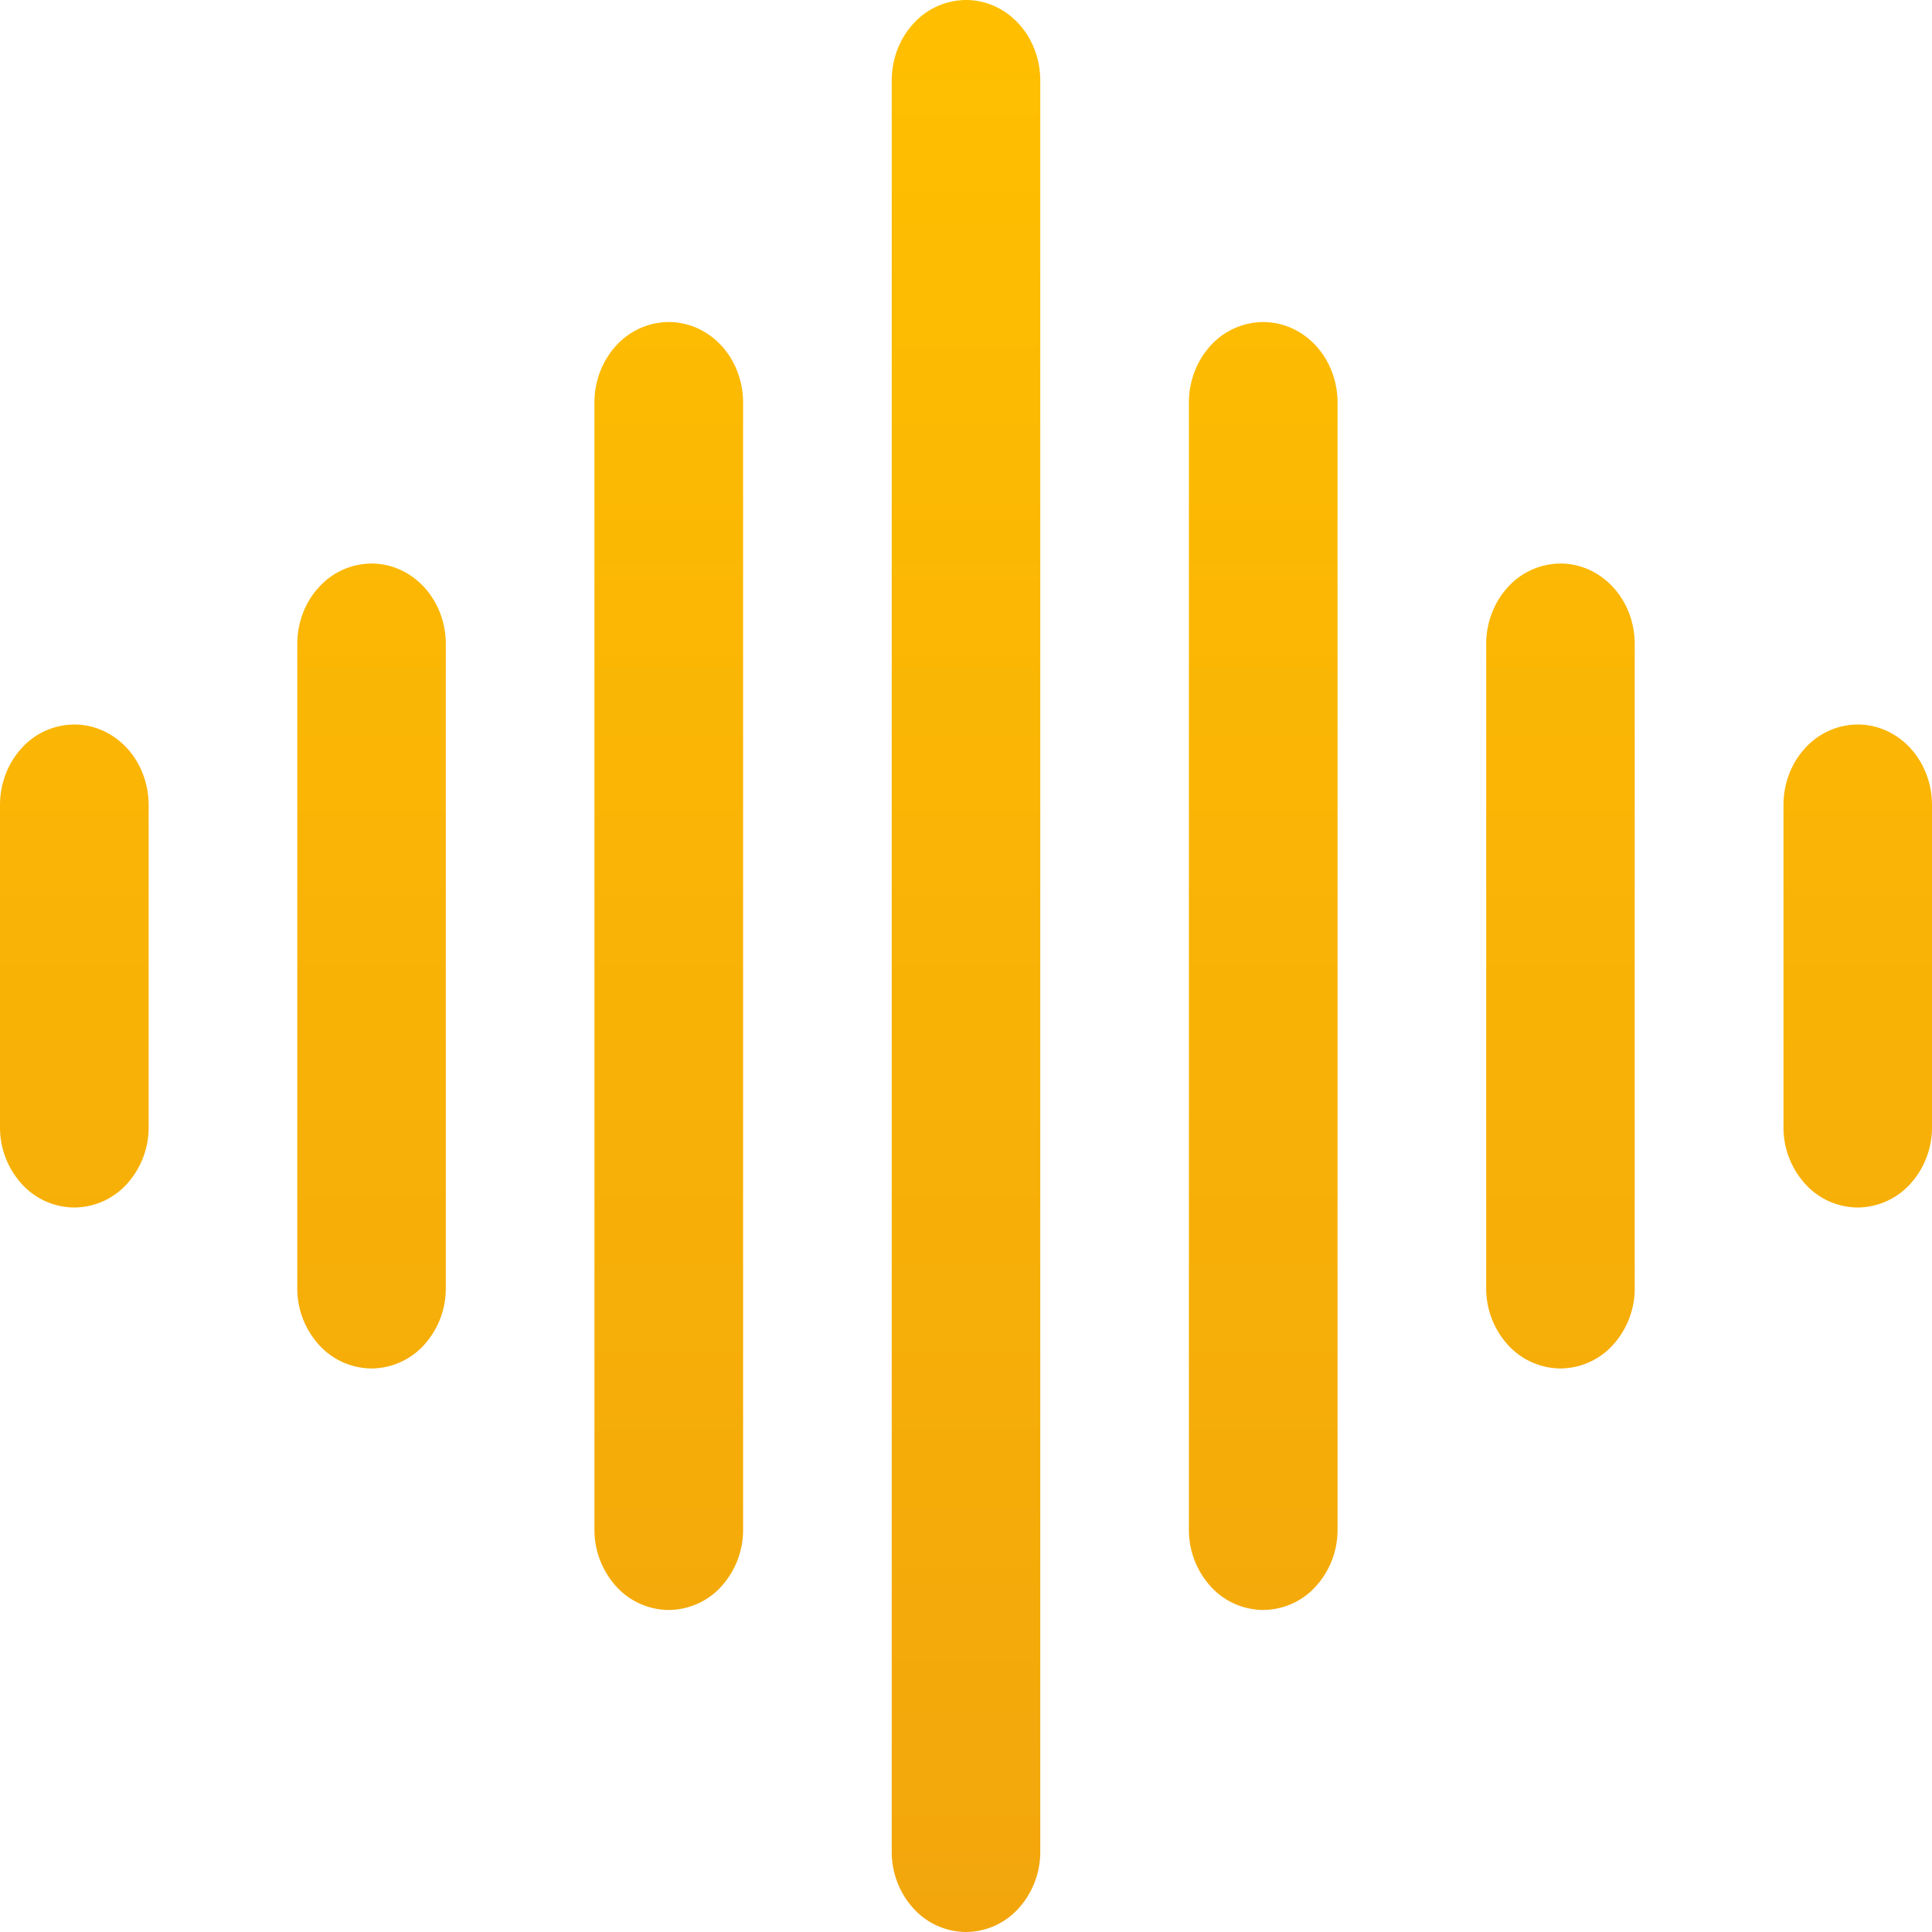 <svg xmlns="http://www.w3.org/2000/svg" width="16" height="16" fill="none"><path fill="url(#a)" fill-rule="evenodd" d="M8 0c.163 0 .32.07.435.195.116.125.18.295.18.472v14.666a.696.696 0 0 1-.18.472A.592.592 0 0 1 8 16a.592.592 0 0 1-.435-.195.696.696 0 0 1-.18-.472V.667c0-.177.064-.347.18-.472A.592.592 0 0 1 8 0ZM5.538 2.667c.164 0 .32.07.436.195.115.125.18.295.18.471v9.334a.696.696 0 0 1-.18.471.592.592 0 0 1-.436.195.592.592 0 0 1-.435-.195.696.696 0 0 1-.18-.471V3.333c0-.176.065-.346.18-.471a.592.592 0 0 1 .435-.195Zm4.923 0c.164 0 .32.07.436.195.115.125.18.295.18.471v9.334a.696.696 0 0 1-.18.471.593.593 0 0 1-.436.195.592.592 0 0 1-.435-.195.696.696 0 0 1-.18-.471V3.333c0-.176.065-.346.18-.471a.592.592 0 0 1 .435-.195Zm-7.384 2c.163 0 .32.07.435.195.115.125.18.295.18.471v5.334a.696.696 0 0 1-.18.471.592.592 0 0 1-.435.195.592.592 0 0 1-.435-.195.696.696 0 0 1-.18-.471V5.333c0-.176.064-.346.18-.471a.592.592 0 0 1 .435-.195Zm9.846 0c.163 0 .32.07.435.195.116.125.18.295.18.471v5.334a.696.696 0 0 1-.18.471.592.592 0 0 1-.435.195.593.593 0 0 1-.435-.195.696.696 0 0 1-.18-.471V5.333c0-.176.065-.346.18-.471a.592.592 0 0 1 .435-.195ZM.615 6c.164 0 .32.07.436.195.115.125.18.295.18.472v2.666a.696.696 0 0 1-.18.472.592.592 0 0 1-.436.195.592.592 0 0 1-.435-.195.696.696 0 0 1-.18-.472V6.667c0-.177.065-.347.18-.472A.592.592 0 0 1 .615 6Zm14.77 0c.163 0 .32.07.435.195.115.125.18.295.18.472v2.666a.696.696 0 0 1-.18.472.593.593 0 0 1-.435.195.592.592 0 0 1-.435-.195.696.696 0 0 1-.18-.472V6.667c0-.177.064-.347.18-.472A.592.592 0 0 1 15.385 6Z" clip-rule="evenodd"/><defs><linearGradient id="a" x1="8" x2="8" y1="0" y2="16" gradientUnits="userSpaceOnUse"><stop stop-color="#FFBF00"/><stop offset="1" stop-color="#F2A60C"/></linearGradient></defs></svg>